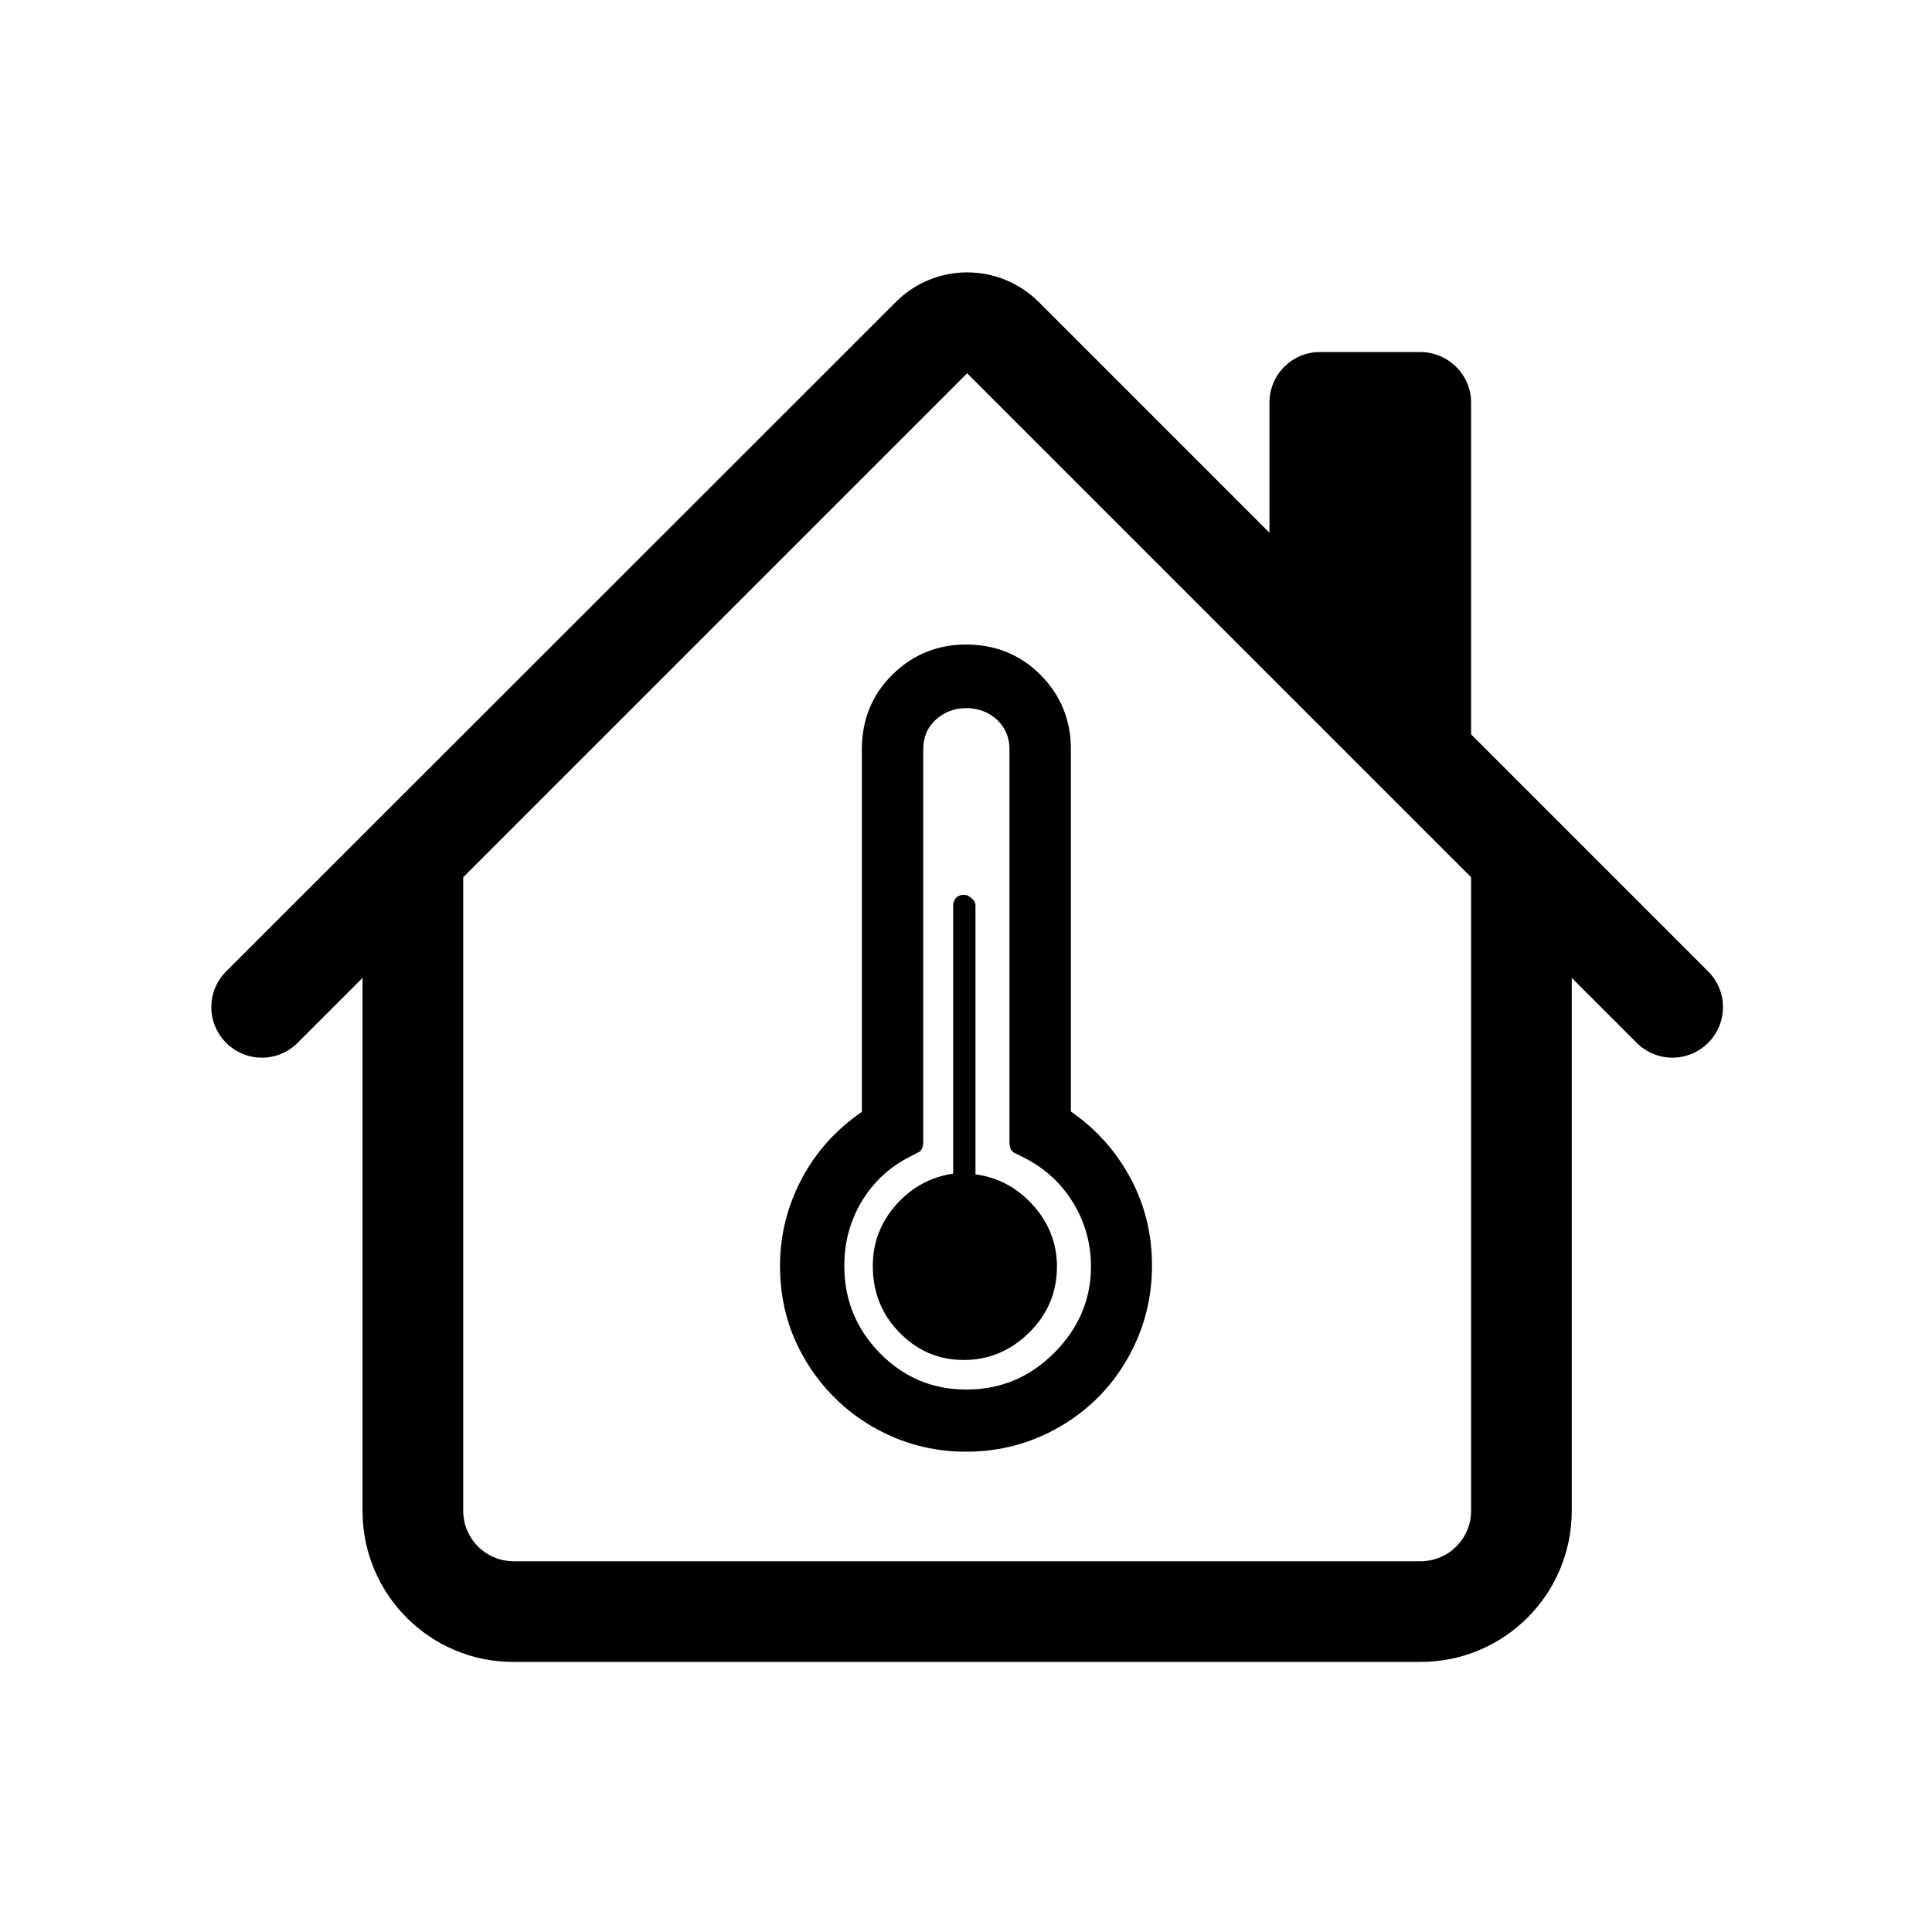 <?xml version="1.0" encoding="UTF-8" standalone="no"?>
<!-- Created with Inkscape (http://www.inkscape.org/) -->

<svg
   width="512"
   height="512"
   viewBox="0 0 135.467 135.467"
   version="1.1"
   id="svg5"
   inkscape:version="1.1.2 (0a00cf5339, 2022-02-04, custom)"
   sodipodi:docname="house_thermometer.svg"
   xmlns:inkscape="http://www.inkscape.org/namespaces/inkscape"
   xmlns:sodipodi="http://sodipodi.sourceforge.net/DTD/sodipodi-0.dtd"
   xmlns="http://www.w3.org/2000/svg"
   xmlns:svg="http://www.w3.org/2000/svg">
  <sodipodi:namedview
     id="namedview7"
     pagecolor="#ffffff"
     bordercolor="#666666"
     borderopacity="1.0"
     inkscape:pageshadow="2"
     inkscape:pageopacity="0.0"
     inkscape:pagecheckerboard="0"
     inkscape:document-units="px"
     showgrid="false"
     units="px"
     height="1200px"
     inkscape:zoom="0.75277076"
     inkscape:cx="302.88105"
     inkscape:cy="474.24796"
     inkscape:window-width="1920"
     inkscape:window-height="1025"
     inkscape:window-x="0"
     inkscape:window-y="24"
     inkscape:window-maximized="1"
     inkscape:current-layer="layer1" />
  <defs
     id="defs2" />
  <g
     inkscape:label="Layer 1"
     inkscape:groupmode="layer"
     id="layer1">
    <path
       d="m 54.692,88.773 c 0,-2.178 0.512,-4.202 1.512,-6.098 0.999,-1.896 2.408,-3.459 4.227,-4.714 V 52.546 c 0,-2.05 0.692,-3.792 2.101,-5.201 1.409,-1.409 3.151,-2.152 5.201,-2.152 2.075,0 3.817,0.718 5.227,2.127 1.409,1.435 2.127,3.151 2.127,5.201 v 25.416 c 1.819,1.255 3.203,2.844 4.202,4.714 0.999,1.87 1.486,3.92 1.486,6.098 0,2.357 -0.589,4.56 -1.742,6.559 -1.153,1.998 -2.741,3.587 -4.74,4.74 -1.998,1.153 -4.176,1.742 -6.559,1.742 -2.357,0 -4.535,-0.59 -6.533,-1.742 -1.998,-1.153 -3.587,-2.741 -4.765,-4.74 -1.179,-1.998 -1.742,-4.176 -1.742,-6.533 z m 4.509,0 c 0,2.383 0.845,4.432 2.511,6.123 1.665,1.691 3.689,2.536 6.047,2.536 2.383,0 4.432,-0.845 6.149,-2.562 1.717,-1.717 2.588,-3.741 2.588,-6.072 0,-1.588 -0.41,-3.074 -1.23,-4.432 -0.82,-1.358 -1.947,-2.408 -3.382,-3.151 L 71.167,80.857 c -0.256,-0.103 -0.384,-0.358 -0.384,-0.743 v -27.568 c 0,-0.82 -0.282,-1.512 -0.871,-2.075 -0.589,-0.538 -1.307,-0.82 -2.178,-0.82 -0.82,0 -1.537,0.282 -2.127,0.82 -0.589,0.538 -0.871,1.23 -0.871,2.075 v 27.517 c 0,0.384 -0.128,0.641 -0.359,0.743 l -0.692,0.358 c -1.409,0.743 -2.511,1.793 -3.305,3.151 -0.794,1.358 -1.179,2.818 -1.179,4.458 z m 1.998,0 c 0,1.819 0.615,3.382 1.87,4.663 1.255,1.281 2.741,1.921 4.509,1.921 1.768,0 3.279,-0.64 4.586,-1.921 1.307,-1.281 1.947,-2.844 1.947,-4.637 0,-1.614 -0.564,-3.049 -1.665,-4.279 -1.102,-1.23 -2.46,-1.973 -4.048,-2.178 V 63.486 c 0,-0.154 -0.076,-0.333 -0.256,-0.487 -0.179,-0.179 -0.359,-0.257 -0.564,-0.257 -0.231,0 -0.41,0.077 -0.538,0.205 -0.128,0.154 -0.205,0.308 -0.205,0.538 v 18.806 c -1.563,0.23 -2.895,0.948 -3.997,2.178 -1.102,1.255 -1.64,2.665 -1.64,4.304 z"
       id="path9"
       style="stroke-width:2.562" />
    <g
       id="g23"
       transform="matrix(0.207,0,0,0.207,14.822,14.83)">
      <path
         class="st0"
         d="M 51.2,440.2 V 218.3 h 34.1 v 221.8 c 0,9.4 7.6,17.1 17.1,17.1 h 307.2 c 9.4,0 17.1,-7.6 17.1,-17.1 V 218.3 h 34.1 v 221.8 c 0,28.3 -22.9,51.2 -51.2,51.2 H 102.4 C 74.1,491.4 51.2,468.4 51.2,440.2 Z M 426.7,64.7 V 184.2 L 358.4,115.9 V 64.7 c 0,-9.4 7.6,-17.1 17.1,-17.1 h 34.1 c 9.4,0.1 17.1,7.7 17.1,17.1 z"
         id="path19" />
      <path
         class="st0"
         d="m 231.9,30.6 c 13.3,-13.3 34.9,-13.3 48.3,0 L 507,257.4 c 6.7,6.7 6.7,17.5 0,24.2 -6.7,6.7 -17.5,6.7 -24.2,0 L 256,54.8 29.2,281.6 c -6.7,6.7 -17.5,6.7 -24.2,0 -6.7,-6.7 -6.7,-17.5 0,-24.2 z"
         id="path21" />
    </g>
  </g>
  <style
     type="text/css"
     id="style17">
	.st0{fill-rule:evenodd;clip-rule:evenodd;}
</style>
</svg>

